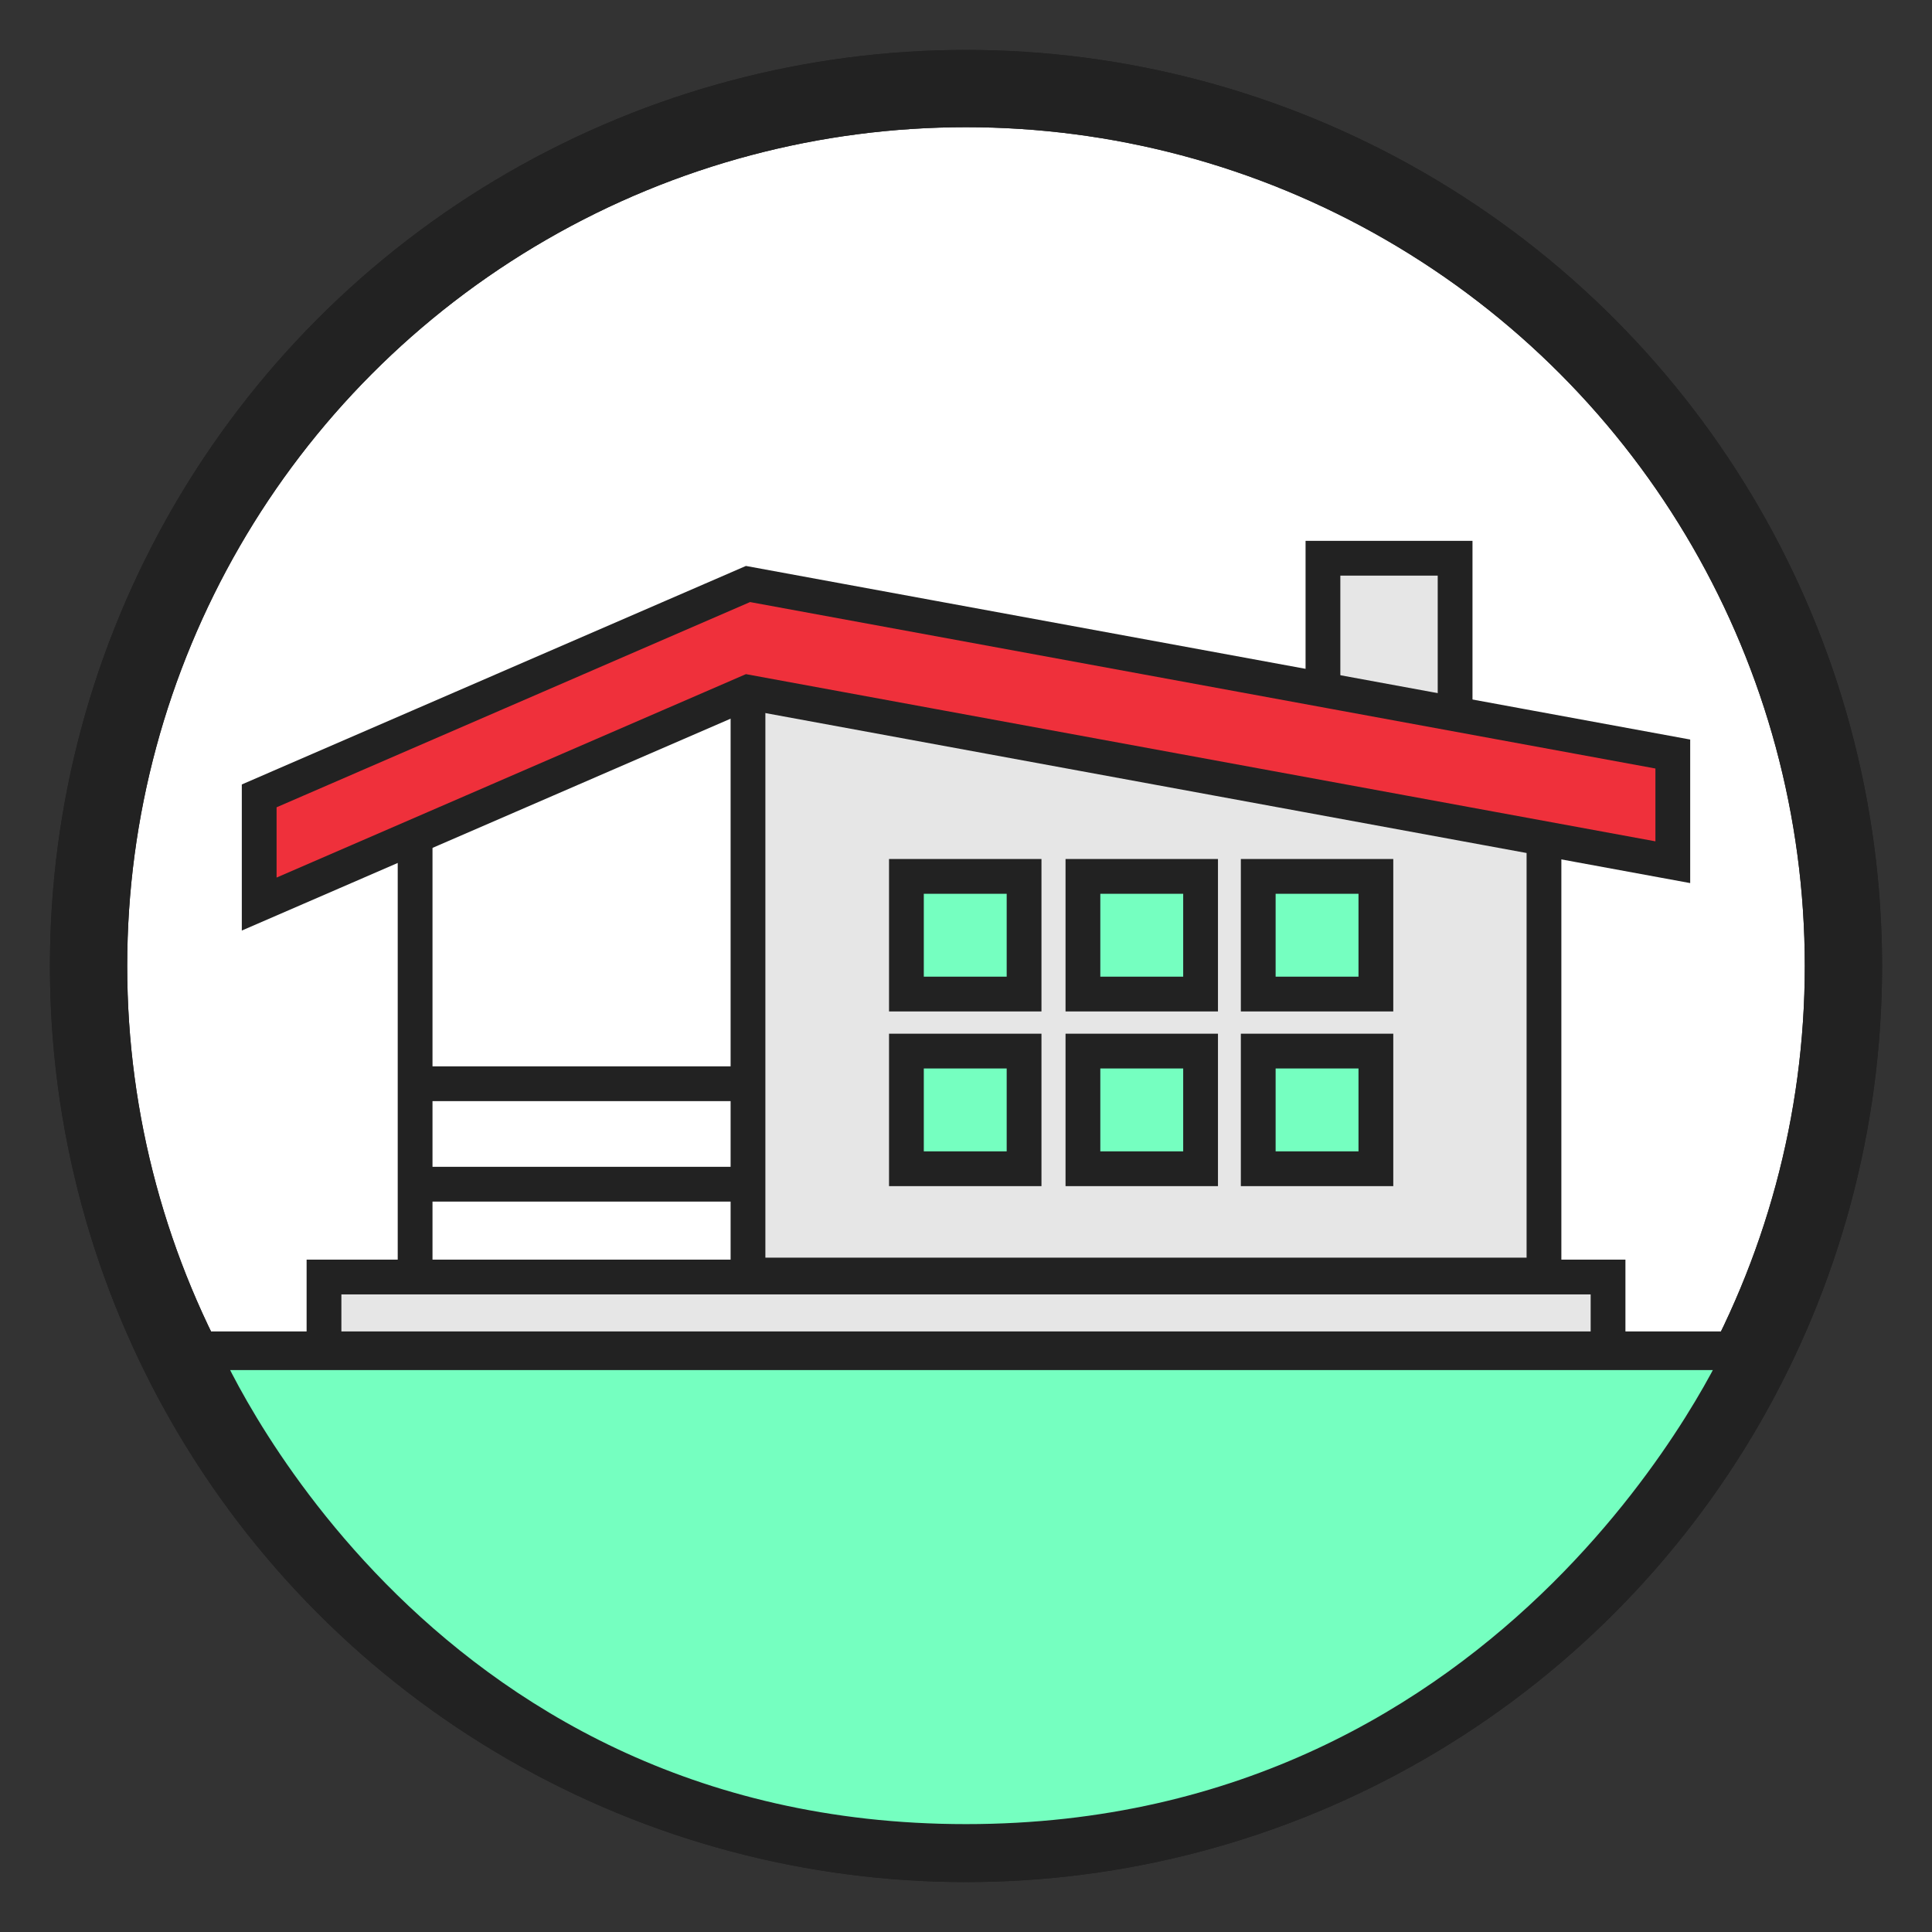 <svg id="Layer_1" data-name="Layer 1" xmlns="http://www.w3.org/2000/svg" viewBox="0 0 500 500"><rect x="0" y="0" width="500" height="500" fill="#333333" stroke="none"/><defs><style>.cls-1{fill:#fff;}.cls-1,.cls-2,.cls-3,.cls-4,.cls-5,.cls-6,.cls-7{stroke:#222;stroke-miterlimit:10;}.cls-1,.cls-6{stroke-width:20px;}.cls-2{fill:#e6e6e6;}.cls-2,.cls-3,.cls-4,.cls-5{stroke-width:9px;}.cls-3,.cls-6{fill:none;}.cls-4{fill:#ef303b;}.cls-5,.cls-7{fill:#75ffc0;}.cls-7{stroke-width:10px;}</style></defs><title>who-1</title><circle class="cls-1" cx="250" cy="250" r="227.08"/><rect class="cls-2" x="83.85" y="330.49" width="332.31" height="25.99"/><rect class="cls-2" x="342.38" y="144.47" width="34.2" height="54"/><polygon class="cls-2" points="399.58 329.98 193.58 329.98 193.58 164.14 399.58 202.86 399.58 329.98"/><line class="cls-3" x1="107.43" y1="202.98" x2="107.43" y2="330.71"/><polygon class="cls-4" points="193.58 151.14 67.08 205.97 67.08 233.97 193.58 179.14 432.92 223.14 432.92 195.14 193.58 151.14"/><line class="cls-3" x1="107.43" y1="280.47" x2="193.58" y2="280.47"/><line class="cls-3" x1="107.43" y1="306.47" x2="193.58" y2="306.47"/><rect class="cls-5" x="234.58" y="226.81" width="30.45" height="30.45"/><rect class="cls-5" x="234.58" y="272.02" width="30.45" height="30.45"/><rect class="cls-5" x="280.26" y="226.81" width="30.45" height="30.45"/><rect class="cls-5" x="280.26" y="272.02" width="30.45" height="30.45"/><rect class="cls-5" x="325.63" y="226.81" width="30.45" height="30.45"/><rect class="cls-5" x="325.63" y="272.02" width="30.45" height="30.45"/><circle class="cls-6" cx="250" cy="250" r="227.08"/><path class="cls-7" d="M51.64,349.57H451.38S395.48,477.08,250,477.08,51.64,349.57,51.64,349.57Z"/></svg>